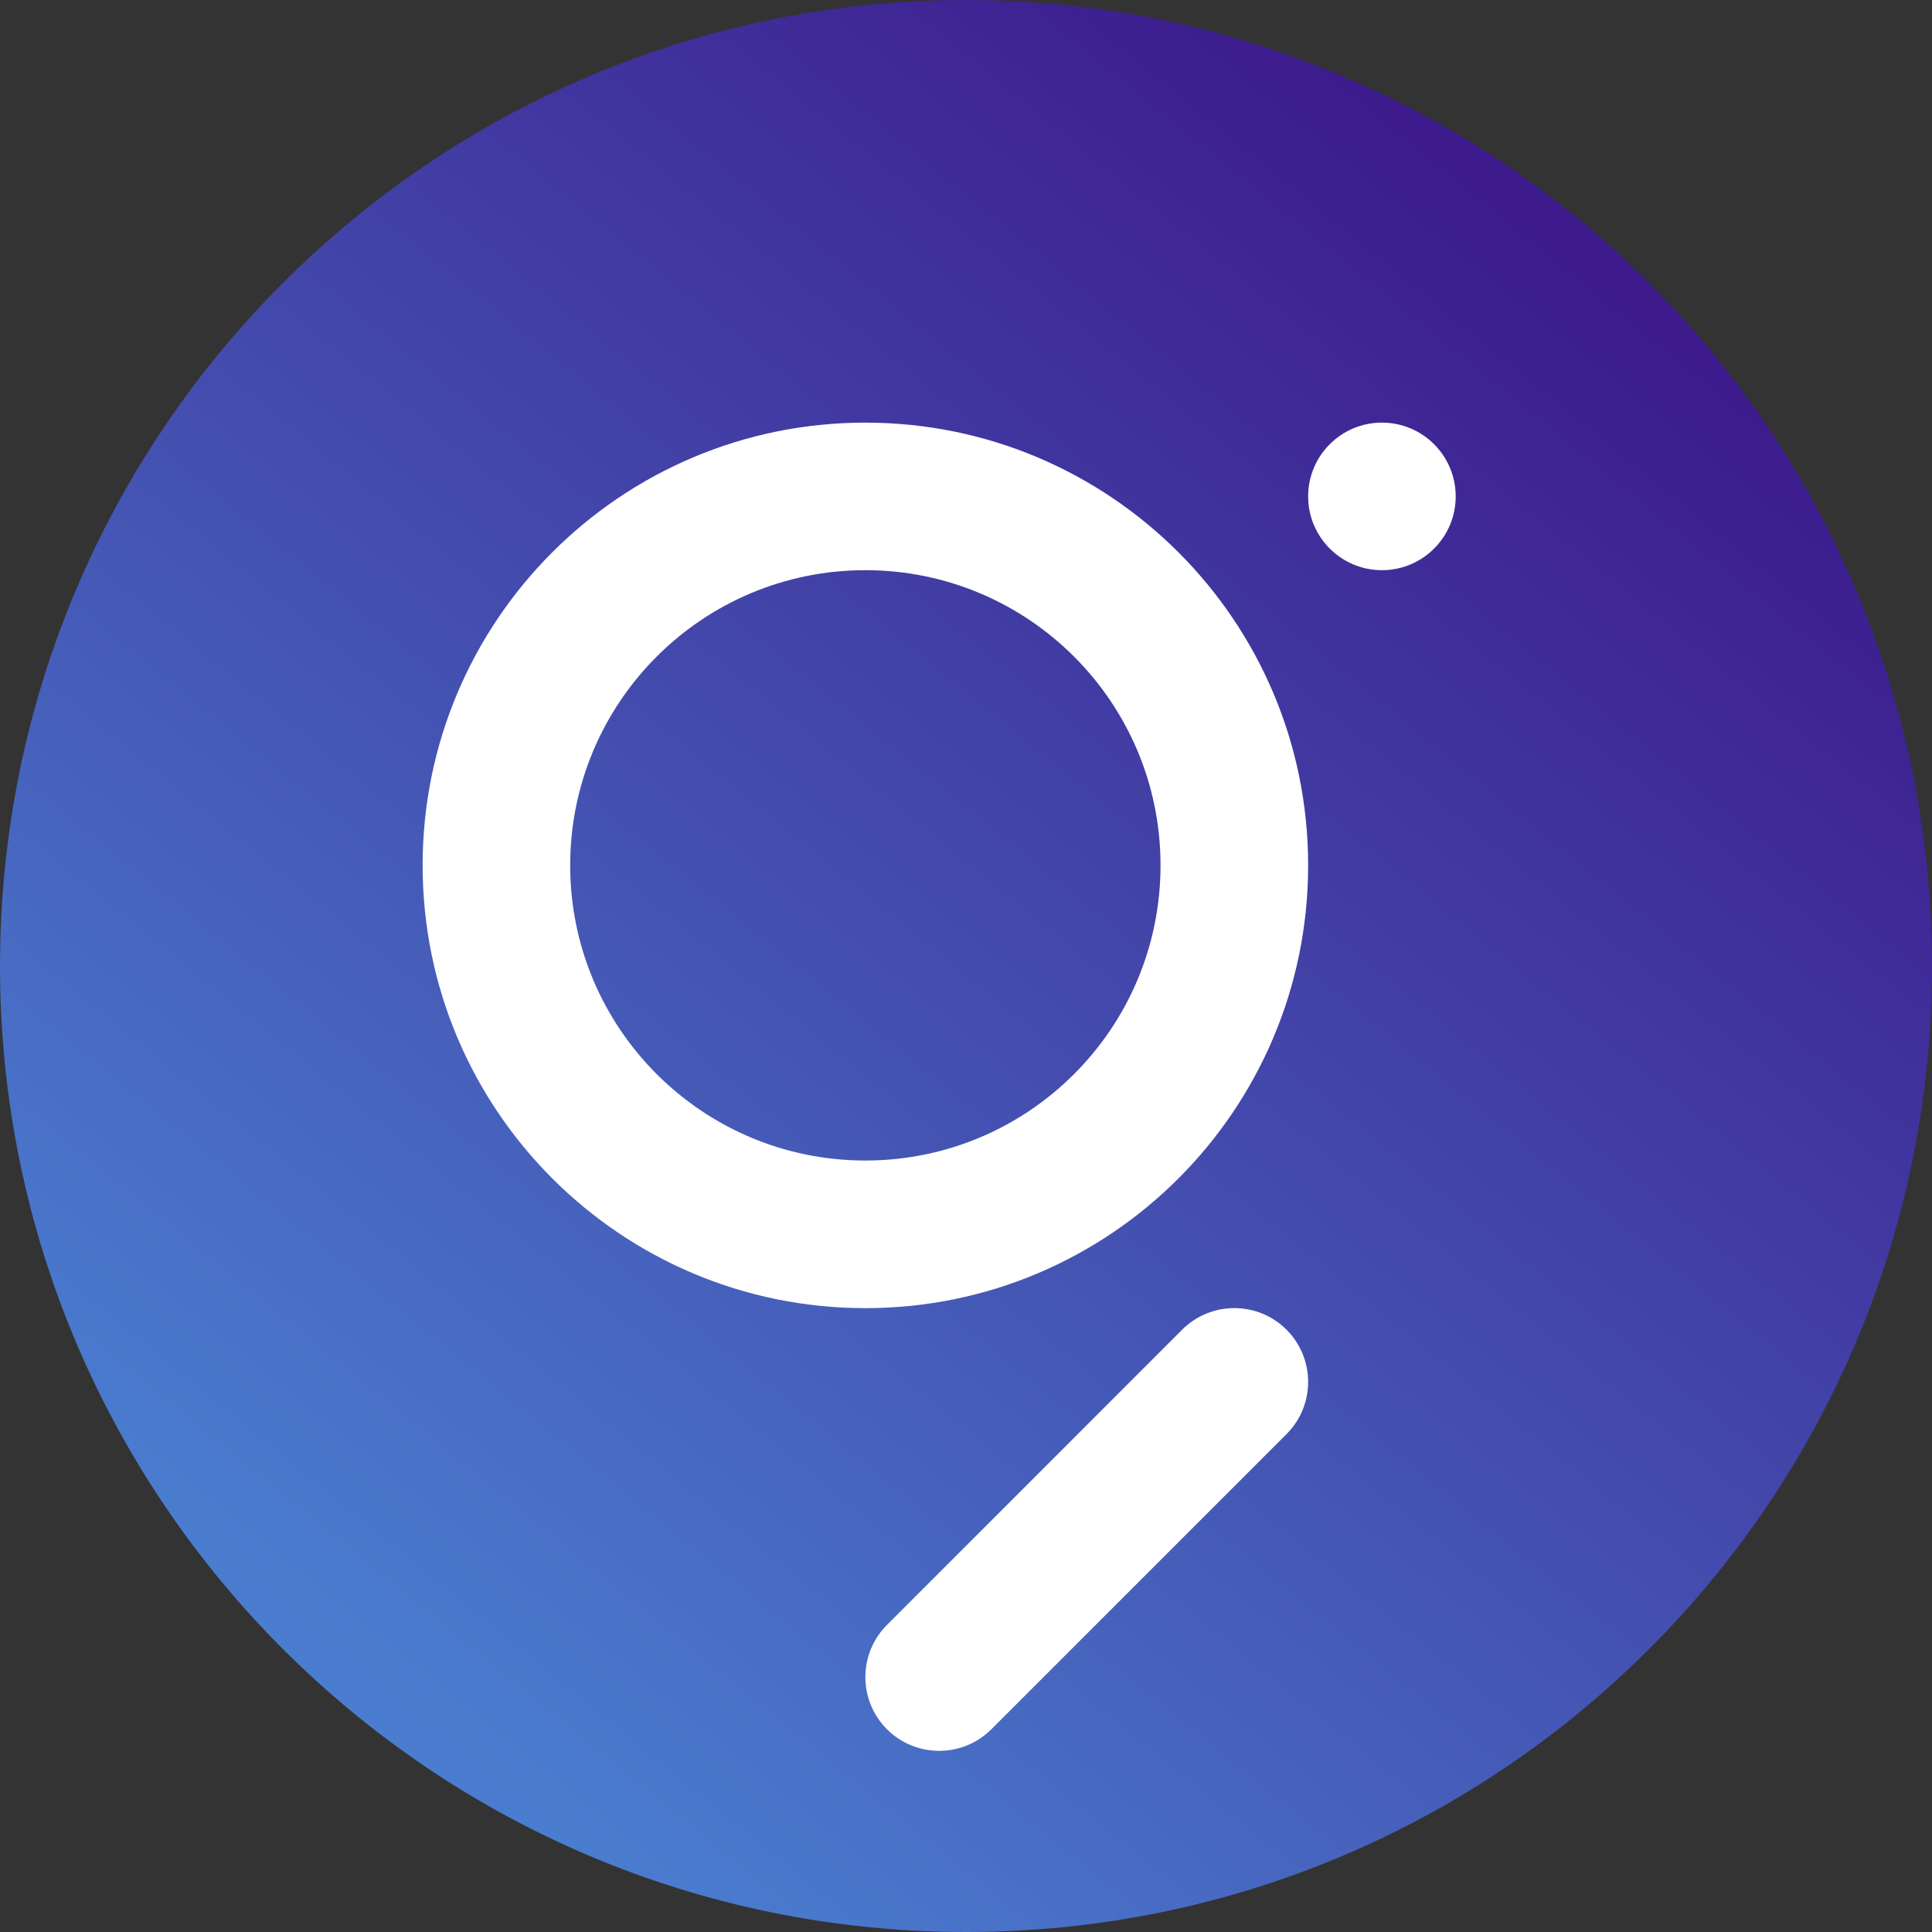 <svg width="32" height="32" viewBox="0 0 32 32" fill="none" xmlns="http://www.w3.org/2000/svg">
<rect x="0" y="0" width="32" height="32" fill="#333333" stroke="none"/>
<path d="M32 16C32 24.837 24.837 32 16 32C7.163 32 0 24.837 0 16C0 7.163 7.163 0 16 0C24.837 0 32 7.163 32 16Z" fill="url(#paint0_linear)"/>
<path fill-rule="evenodd" clip-rule="evenodd" d="M14.333 19.222C11.633 19.222 9.444 17.033 9.444 14.333C9.444 11.633 11.633 9.444 14.333 9.444C17.034 9.444 19.222 11.633 19.222 14.333C19.222 17.033 17.034 19.222 14.333 19.222ZM14.333 7C18.383 7 21.667 10.283 21.667 14.333C21.667 18.383 18.383 21.667 14.333 21.667C10.283 21.667 7 18.383 7 14.333C7 10.283 10.283 7 14.333 7ZM21.309 22.024C21.786 22.502 21.786 23.276 21.309 23.753L16.42 28.642C15.942 29.119 15.169 29.119 14.691 28.642C14.214 28.165 14.214 27.391 14.691 26.914L19.58 22.024C20.058 21.547 20.831 21.547 21.309 22.024ZM24.111 8.222C24.111 8.897 23.564 9.444 22.889 9.444C22.214 9.444 21.667 8.897 21.667 8.222C21.667 7.547 22.214 7 22.889 7C23.564 7 24.111 7.547 24.111 8.222Z" fill="white"/>
<defs>
<linearGradient id="paint0_linear" x1="27.5" y1="5.5" x2="8" y2="29.5" gradientUnits="userSpaceOnUse">
<stop stop-color="#3D1B8D"/>
<stop offset="1" stop-color="#4A7DCF"/>
</linearGradient>
</defs>
</svg>
